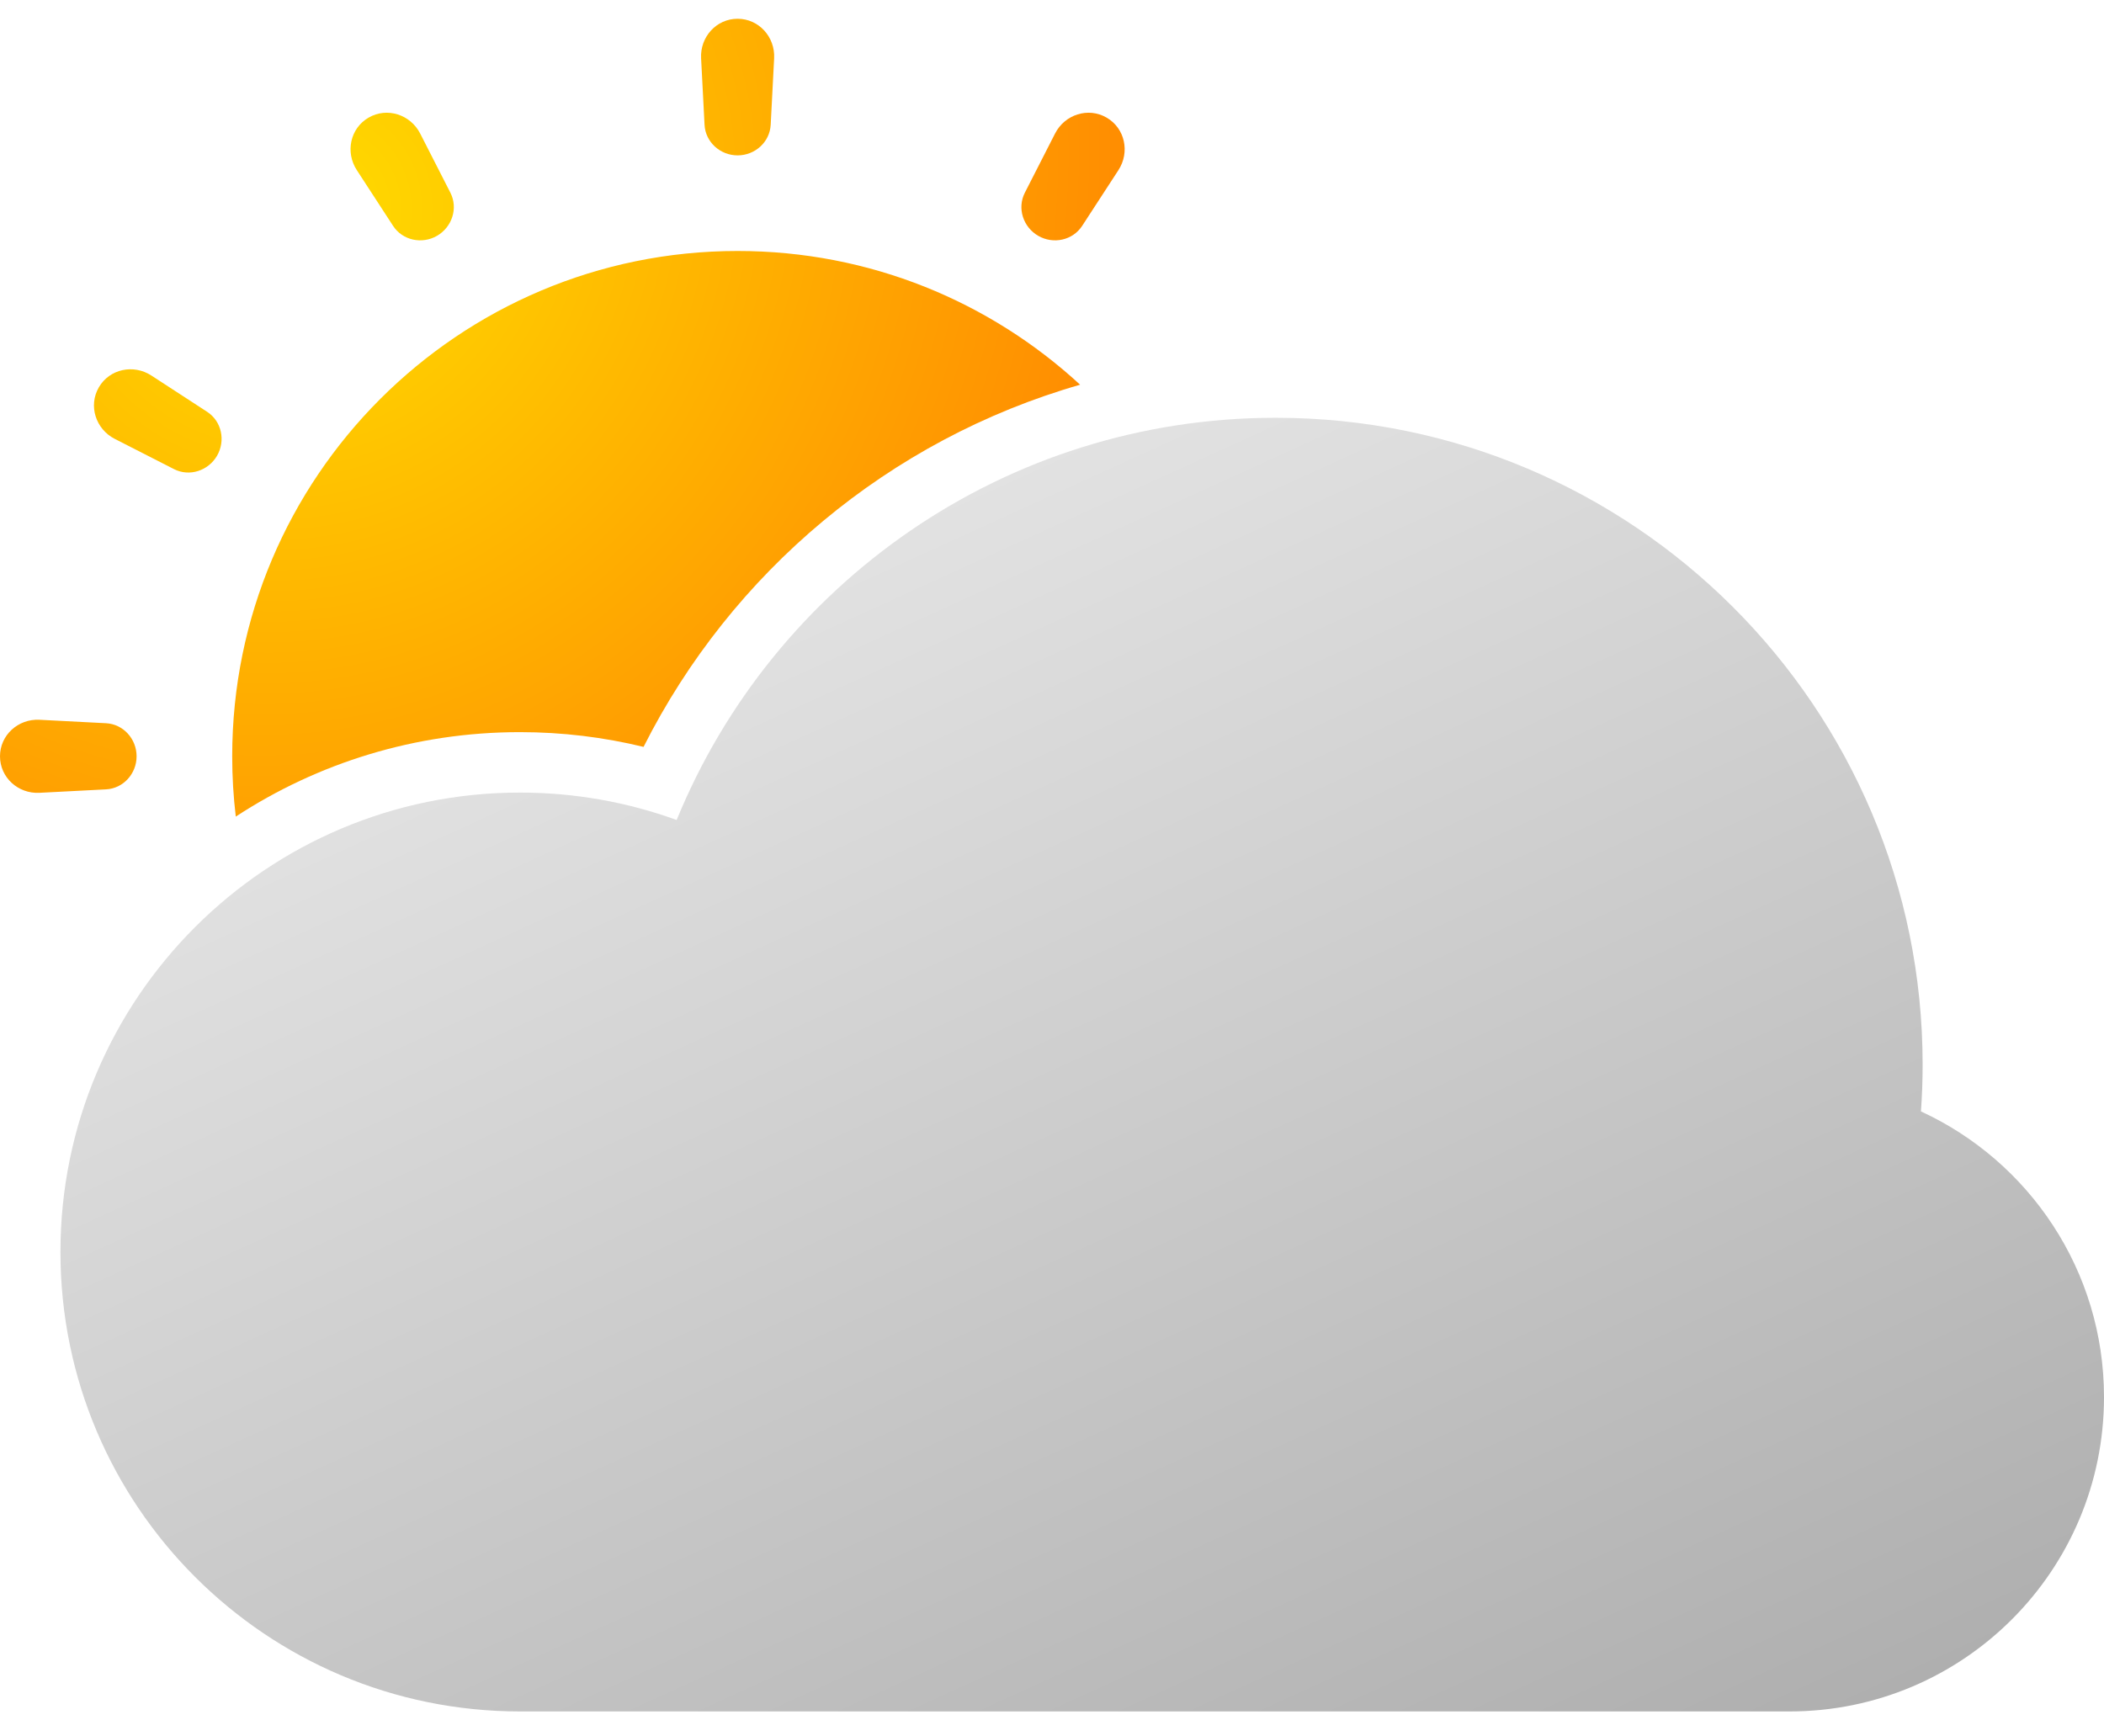 <svg width="63" height="52" viewBox="0 0 63 52" fill="none" xmlns="http://www.w3.org/2000/svg">
<g id="Group 117">
<g id="Subtract">
<path d="M31.087 7.062C31.537 7.322 32.119 7.2 32.403 6.764L33.489 5.095C33.837 4.56 33.688 3.842 33.135 3.522C32.583 3.202 31.882 3.429 31.592 3.998L30.687 5.771C30.45 6.235 30.636 6.801 31.087 7.062Z" fill="url(#paint0_radial_45_194)"/>
<path d="M22.086 4.653C22.607 4.653 23.05 4.255 23.077 3.736L23.18 1.744C23.212 1.108 22.723 0.562 22.086 0.562C21.449 0.562 20.96 1.108 20.993 1.744L21.096 3.736C21.122 4.255 21.566 4.653 22.086 4.653Z" fill="url(#paint1_radial_45_194)"/>
<path d="M13.086 7.062C13.536 6.801 13.723 6.235 13.486 5.771L12.581 3.998C12.29 3.429 11.59 3.202 11.037 3.522C10.484 3.842 10.335 4.56 10.684 5.095L11.77 6.764C12.054 7.2 12.635 7.322 13.086 7.062Z" fill="url(#paint2_radial_45_194)"/>
<path d="M6.499 13.648C6.76 13.198 6.638 12.616 6.202 12.332L4.533 11.246C3.997 10.898 3.279 11.047 2.959 11.6C2.639 12.152 2.867 12.852 3.436 13.143L5.209 14.048C5.672 14.285 6.238 14.098 6.499 13.648Z" fill="url(#paint3_radial_45_194)"/>
<path d="M3.173 21.658C3.693 21.685 4.09 22.128 4.09 22.649C4.09 23.169 3.693 23.613 3.173 23.639L1.181 23.742C0.545 23.775 0 23.286 0 22.649C0 22.012 0.545 21.523 1.181 21.555L3.173 21.658Z" fill="url(#paint4_radial_45_194)"/>
<path d="M32.342 11.521C29.645 9.034 26.043 7.516 22.086 7.516C13.728 7.516 6.953 14.291 6.953 22.649C6.953 23.259 6.989 23.862 7.06 24.454C9.505 22.854 12.429 21.925 15.569 21.925C16.843 21.925 18.082 22.078 19.27 22.367C21.898 17.148 26.624 13.162 32.342 11.521Z" fill="url(#paint5_radial_45_194)"/>
</g>
<path id="Union" d="M15.569 51.252C7.97 51.252 1.81 45.092 1.81 37.494C1.81 29.895 7.97 23.735 15.569 23.735C17.217 23.735 18.797 24.025 20.261 24.556C23.15 17.489 30.093 12.511 38.198 12.511C48.896 12.511 57.569 21.183 57.569 31.881C57.569 32.353 57.552 32.82 57.519 33.283C60.754 34.773 63 38.043 63 41.838C63 47.038 58.785 51.252 53.586 51.252H15.569Z" fill="url(#paint6_linear_45_194)"/>
</g>
<defs>
<radialGradient id="paint0_radial_45_194" cx="0" cy="0" r="1" gradientUnits="userSpaceOnUse" gradientTransform="translate(9.115 6.531) rotate(48.375) scale(30.653 33.738)">
<stop offset="0.065" stop-color="#FFD500"/>
<stop offset="0.923" stop-color="#FF7C01"/>
</radialGradient>
<radialGradient id="paint1_radial_45_194" cx="0" cy="0" r="1" gradientUnits="userSpaceOnUse" gradientTransform="translate(9.115 6.531) rotate(48.375) scale(30.653 33.738)">
<stop offset="0.065" stop-color="#FFD500"/>
<stop offset="0.923" stop-color="#FF7C01"/>
</radialGradient>
<radialGradient id="paint2_radial_45_194" cx="0" cy="0" r="1" gradientUnits="userSpaceOnUse" gradientTransform="translate(9.115 6.531) rotate(48.375) scale(30.653 33.738)">
<stop offset="0.065" stop-color="#FFD500"/>
<stop offset="0.923" stop-color="#FF7C01"/>
</radialGradient>
<radialGradient id="paint3_radial_45_194" cx="0" cy="0" r="1" gradientUnits="userSpaceOnUse" gradientTransform="translate(9.115 6.531) rotate(48.375) scale(30.653 33.738)">
<stop offset="0.065" stop-color="#FFD500"/>
<stop offset="0.923" stop-color="#FF7C01"/>
</radialGradient>
<radialGradient id="paint4_radial_45_194" cx="0" cy="0" r="1" gradientUnits="userSpaceOnUse" gradientTransform="translate(9.115 6.531) rotate(48.375) scale(30.653 33.738)">
<stop offset="0.065" stop-color="#FFD500"/>
<stop offset="0.923" stop-color="#FF7C01"/>
</radialGradient>
<radialGradient id="paint5_radial_45_194" cx="0" cy="0" r="1" gradientUnits="userSpaceOnUse" gradientTransform="translate(9.115 6.531) rotate(48.375) scale(30.653 33.738)">
<stop offset="0.065" stop-color="#FFD500"/>
<stop offset="0.923" stop-color="#FF7C01"/>
</radialGradient>
<linearGradient id="paint6_linear_45_194" x1="49.014" y1="77.197" x2="21.916" y2="17.756" gradientUnits="userSpaceOnUse">
<stop stop-color="#979797"/>
<stop offset="1" stop-color="#E2E2E2"/>
</linearGradient>
</defs>
</svg>
